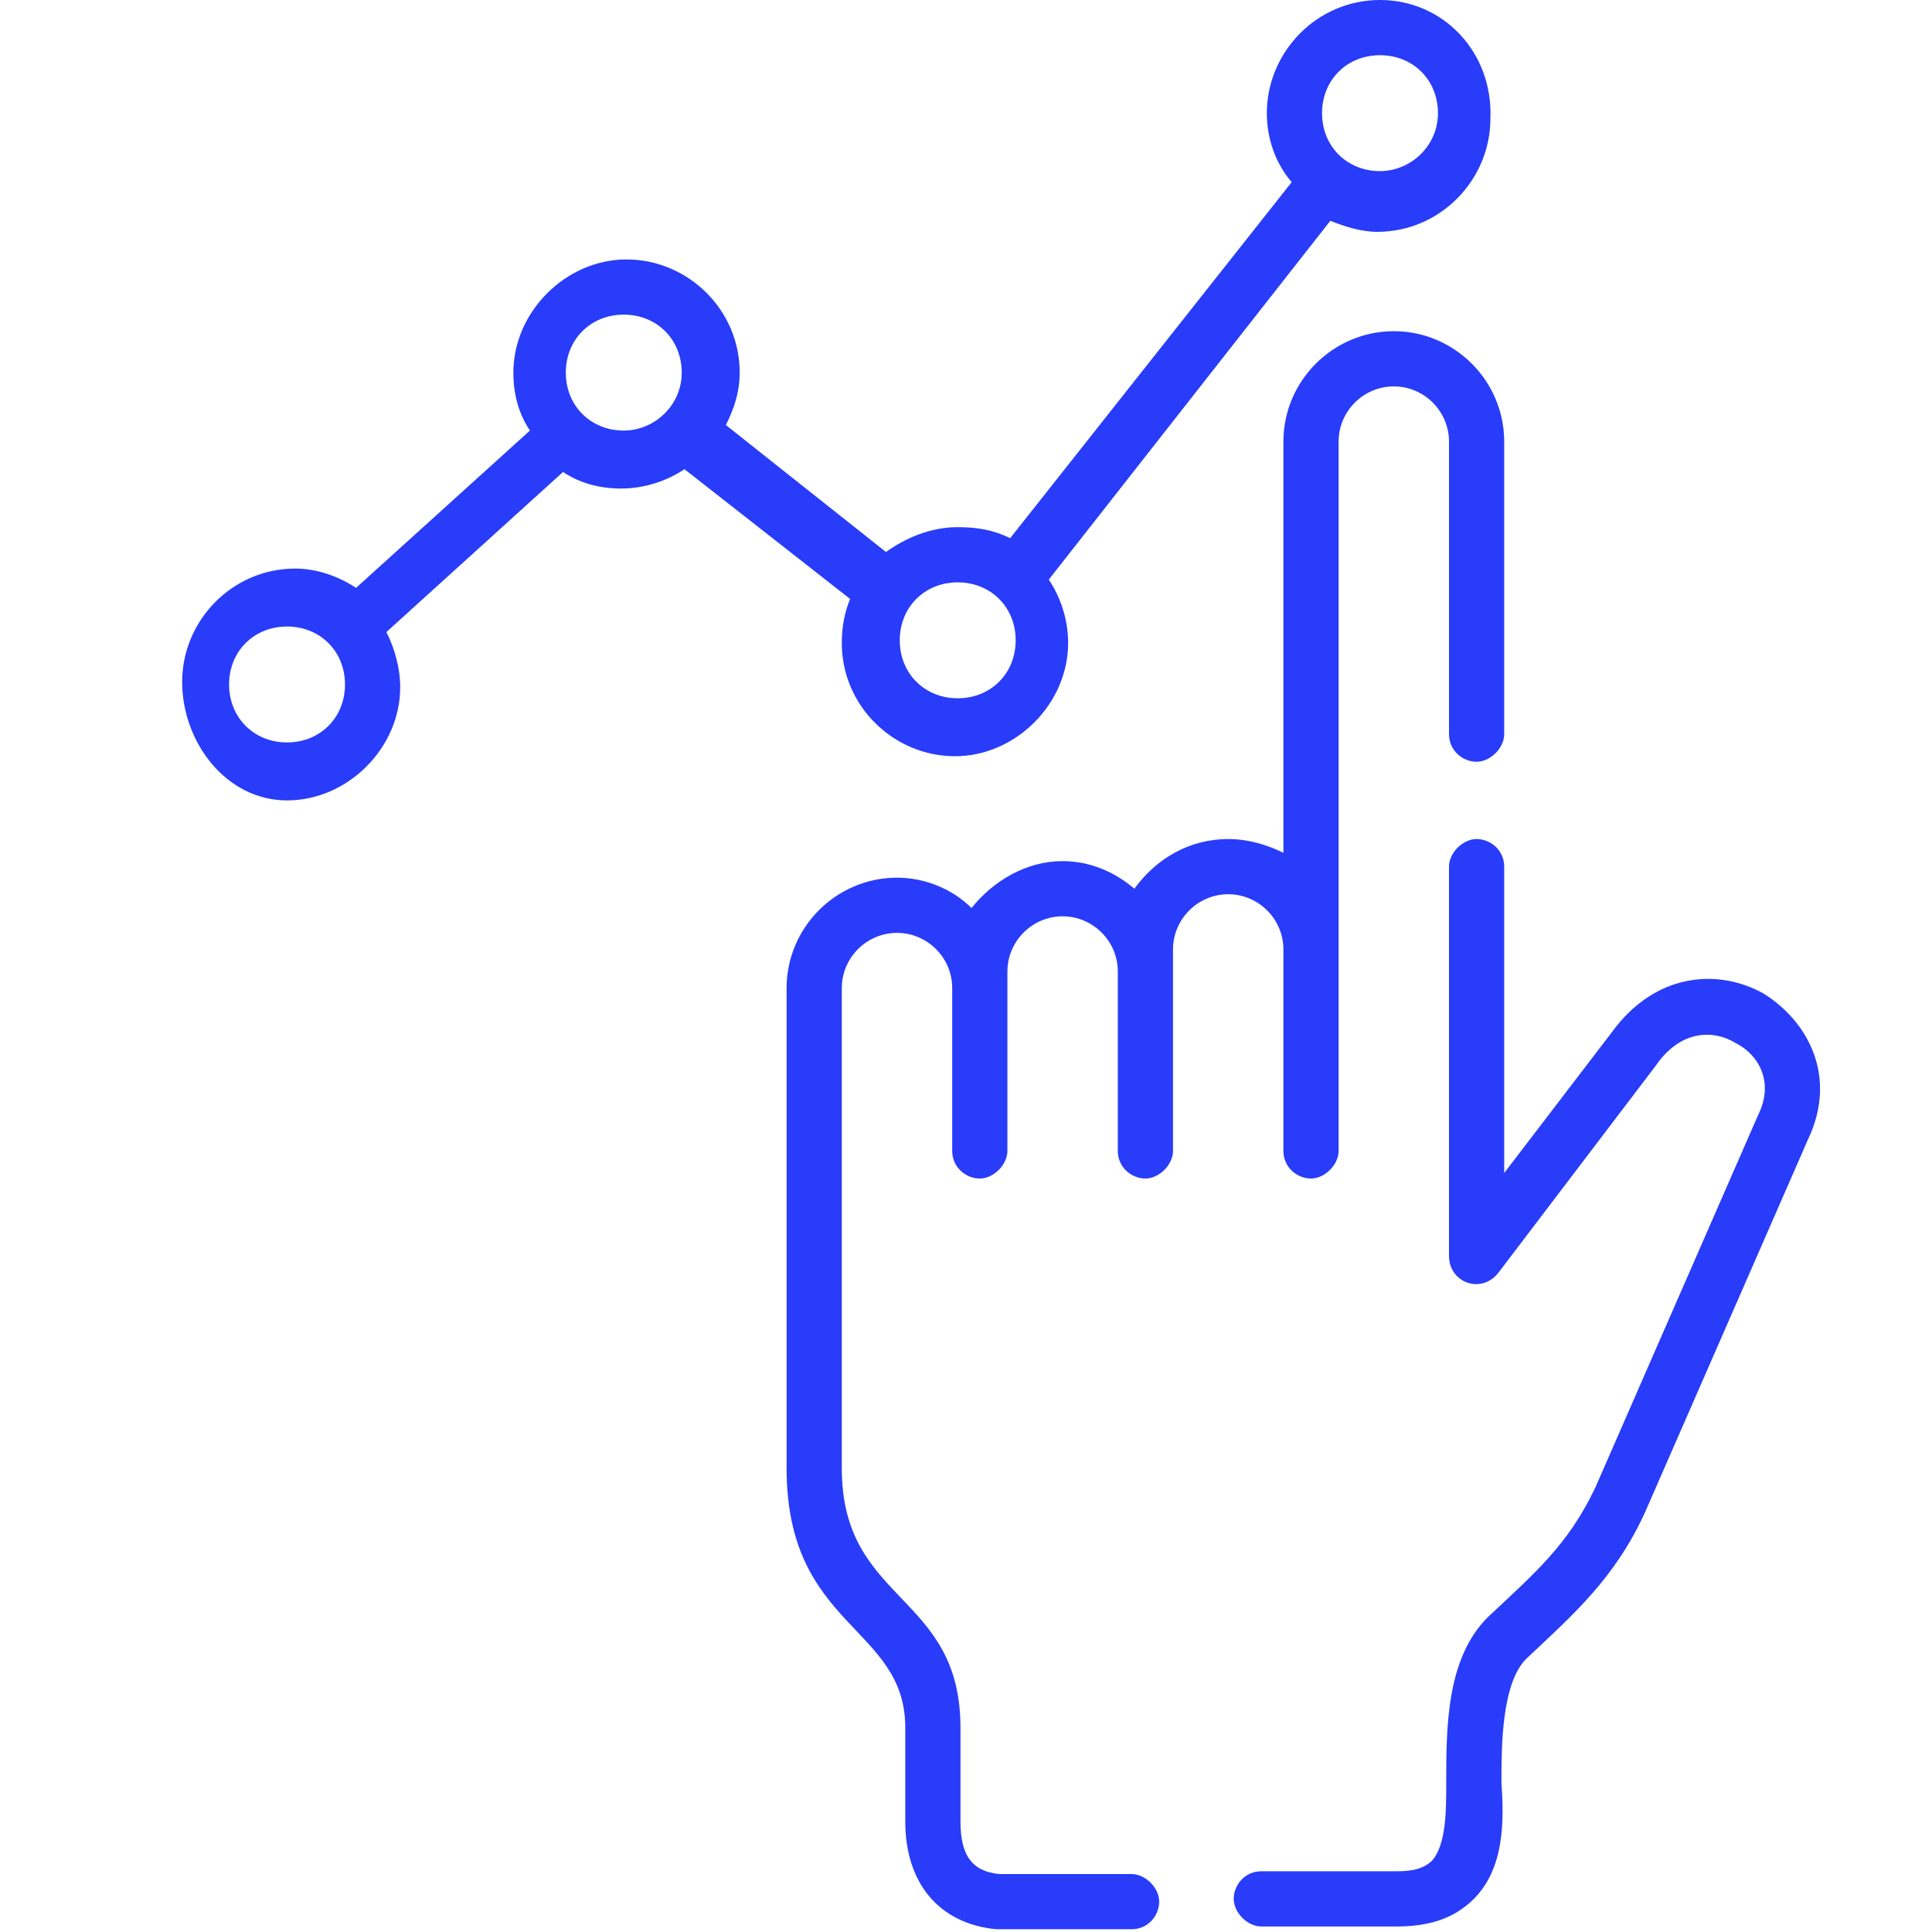 <?xml version="1.0" encoding="utf-8"?>
<!-- Generator: Adobe Illustrator 21.0.0, SVG Export Plug-In . SVG Version: 6.00 Build 0)  -->
<svg version="1.1" id="Слой_1" xmlns="http://www.w3.org/2000/svg" xmlns:xlink="http://www.w3.org/1999/xlink" x="0px" y="0px"
	 width="70px" height="70px" viewBox="0 0 70 70" style="enable-background:new 0 0 70 70;" xml:space="preserve">
<style type="text/css">
	.st0{fill:#283CFA;}
</style>
<g>
	<g>
		<path class="st0" d="M50,0c-2.3,0-4.1,1.9-4.1,4.1c0,0.9,0.3,1.8,0.9,2.5L36.6,19.5c-0.6-0.3-1.2-0.4-1.9-0.4
			c-1,0-1.9,0.4-2.6,0.9l-5.8-4.6c0.3-0.6,0.5-1.2,0.5-1.9c0-2.3-1.9-4.1-4.1-4.1s-4.1,1.9-4.1,4.1c0,0.8,0.2,1.5,0.6,2.1l-6.3,5.7
			c-0.6-0.4-1.4-0.7-2.2-0.7c-2.3,0-4.1,1.9-4.1,4.1S8.2,29,10.4,29s4.1-1.9,4.1-4.1c0-0.7-0.2-1.4-0.5-2l6.4-5.8
			c0.6,0.4,1.3,0.6,2.1,0.6c0.9,0,1.7-0.3,2.3-0.7l6,4.7c-0.2,0.5-0.3,1-0.3,1.6c0,2.3,1.9,4.1,4.1,4.1s4.1-1.9,4.1-4.1
			c0-0.9-0.3-1.7-0.7-2.3l10.2-13c0.5,0.2,1.1,0.4,1.7,0.4c2.3,0,4.1-1.9,4.1-4.1C54.1,1.9,52.3,0,50,0z M10.4,26.9
			c-1.2,0-2.1-0.9-2.1-2.1s0.9-2.1,2.1-2.1s2.1,0.9,2.1,2.1S11.6,26.9,10.4,26.9z M22.6,15.6c-1.2,0-2.1-0.9-2.1-2.1
			s0.9-2.1,2.1-2.1s2.1,0.9,2.1,2.1S23.7,15.6,22.6,15.6z M34.7,25.3c-1.2,0-2.1-0.9-2.1-2.1s0.9-2.1,2.1-2.1c1.2,0,2.1,0.9,2.1,2.1
			C36.8,24.4,35.9,25.3,34.7,25.3z M50,6.2c-1.2,0-2.1-0.9-2.1-2.1S48.8,2,50,2s2.1,0.9,2.1,2.1S51.1,6.2,50,6.2z"/>
	</g>
</g>
<g>
	<g>
		<path class="st0" d="M63.9,36c-1.6-0.9-3.9-0.8-5.5,1.4l-3.9,5.1V31.4c0-0.6-0.5-1-1-1s-1,0.5-1,1v14.1c0,1,1.2,1.4,1.8,0.6
			l5.7-7.5c0,0,0,0,0,0c0.9-1.3,2.1-1.3,2.9-0.8c0.8,0.4,1.4,1.4,0.8,2.6c0,0,0,0,0,0l-5.9,13.5c-1,2.1-2.2,3.1-3.9,4.7
			c-1.5,1.5-1.5,4-1.5,6c0,1,0,2.2-0.5,2.8c-0.3,0.3-0.7,0.4-1.3,0.4h-4.9c-0.6,0-1,0.5-1,1s0.5,1,1,1h4.9c1.2,0,2.1-0.3,2.8-1
			c1.1-1.1,1.1-2.8,1-4.2c0-1.3,0-3.6,0.9-4.5c1.7-1.6,3.2-2.9,4.3-5.3c0,0,0,0,0,0l5.9-13.5C66.6,39,65.5,37,63.9,36z"/>
	</g>
</g>
<g>
	<g>
		<path class="st0" d="M50.5,12C50.5,12,50.5,12,50.5,12c-2.2,0-4,1.8-4,4c0,2,0,1.4,0,14.9c-0.6-0.3-1.3-0.5-2-0.5
			c-1.4,0-2.6,0.7-3.4,1.8c-0.7-0.6-1.6-1-2.6-1c-1.3,0-2.5,0.7-3.3,1.7c-0.7-0.7-1.7-1.1-2.7-1.1c-2.2,0-4,1.8-4,4
			c0,8.5,0,16,0,17.4c0,5.8,4.3,5.7,4.3,9.4l0,3.4c0,2.2,1.2,3.7,3.3,3.9c0,0,0.1,0,0.1,0H41c0.6,0,1-0.5,1-1s-0.5-1-1-1h-4.8
			c-1-0.1-1.4-0.7-1.4-1.9l0-3.4c0-4.9-4.3-4.5-4.3-9.4c0-15.7,0-11.8,0-17.4c0-1.1,0.9-2,2-2c1.1,0,2,0.9,2,2v5.9c0,0.6,0.5,1,1,1
			s1-0.5,1-1v-5.9v-0.6c0-1.1,0.9-2,2-2s2,0.9,2,2v6.5c0,0.6,0.5,1,1,1s1-0.5,1-1c0-0.7,0-6.3,0-7.3c0-1.1,0.9-2,2-2s2,0.9,2,2
			c0,5,0,2.8,0,7.3c0,0.6,0.5,1,1,1s1-0.5,1-1c0-24.8,0-23.2,0-25.7c0-1.1,0.9-2,2-2h0c1.1,0,2,0.9,2,2v10.6c0,0.6,0.5,1,1,1
			s1-0.5,1-1V16C54.5,13.8,52.7,12,50.5,12z"/>
	</g>
</g>
</svg>
